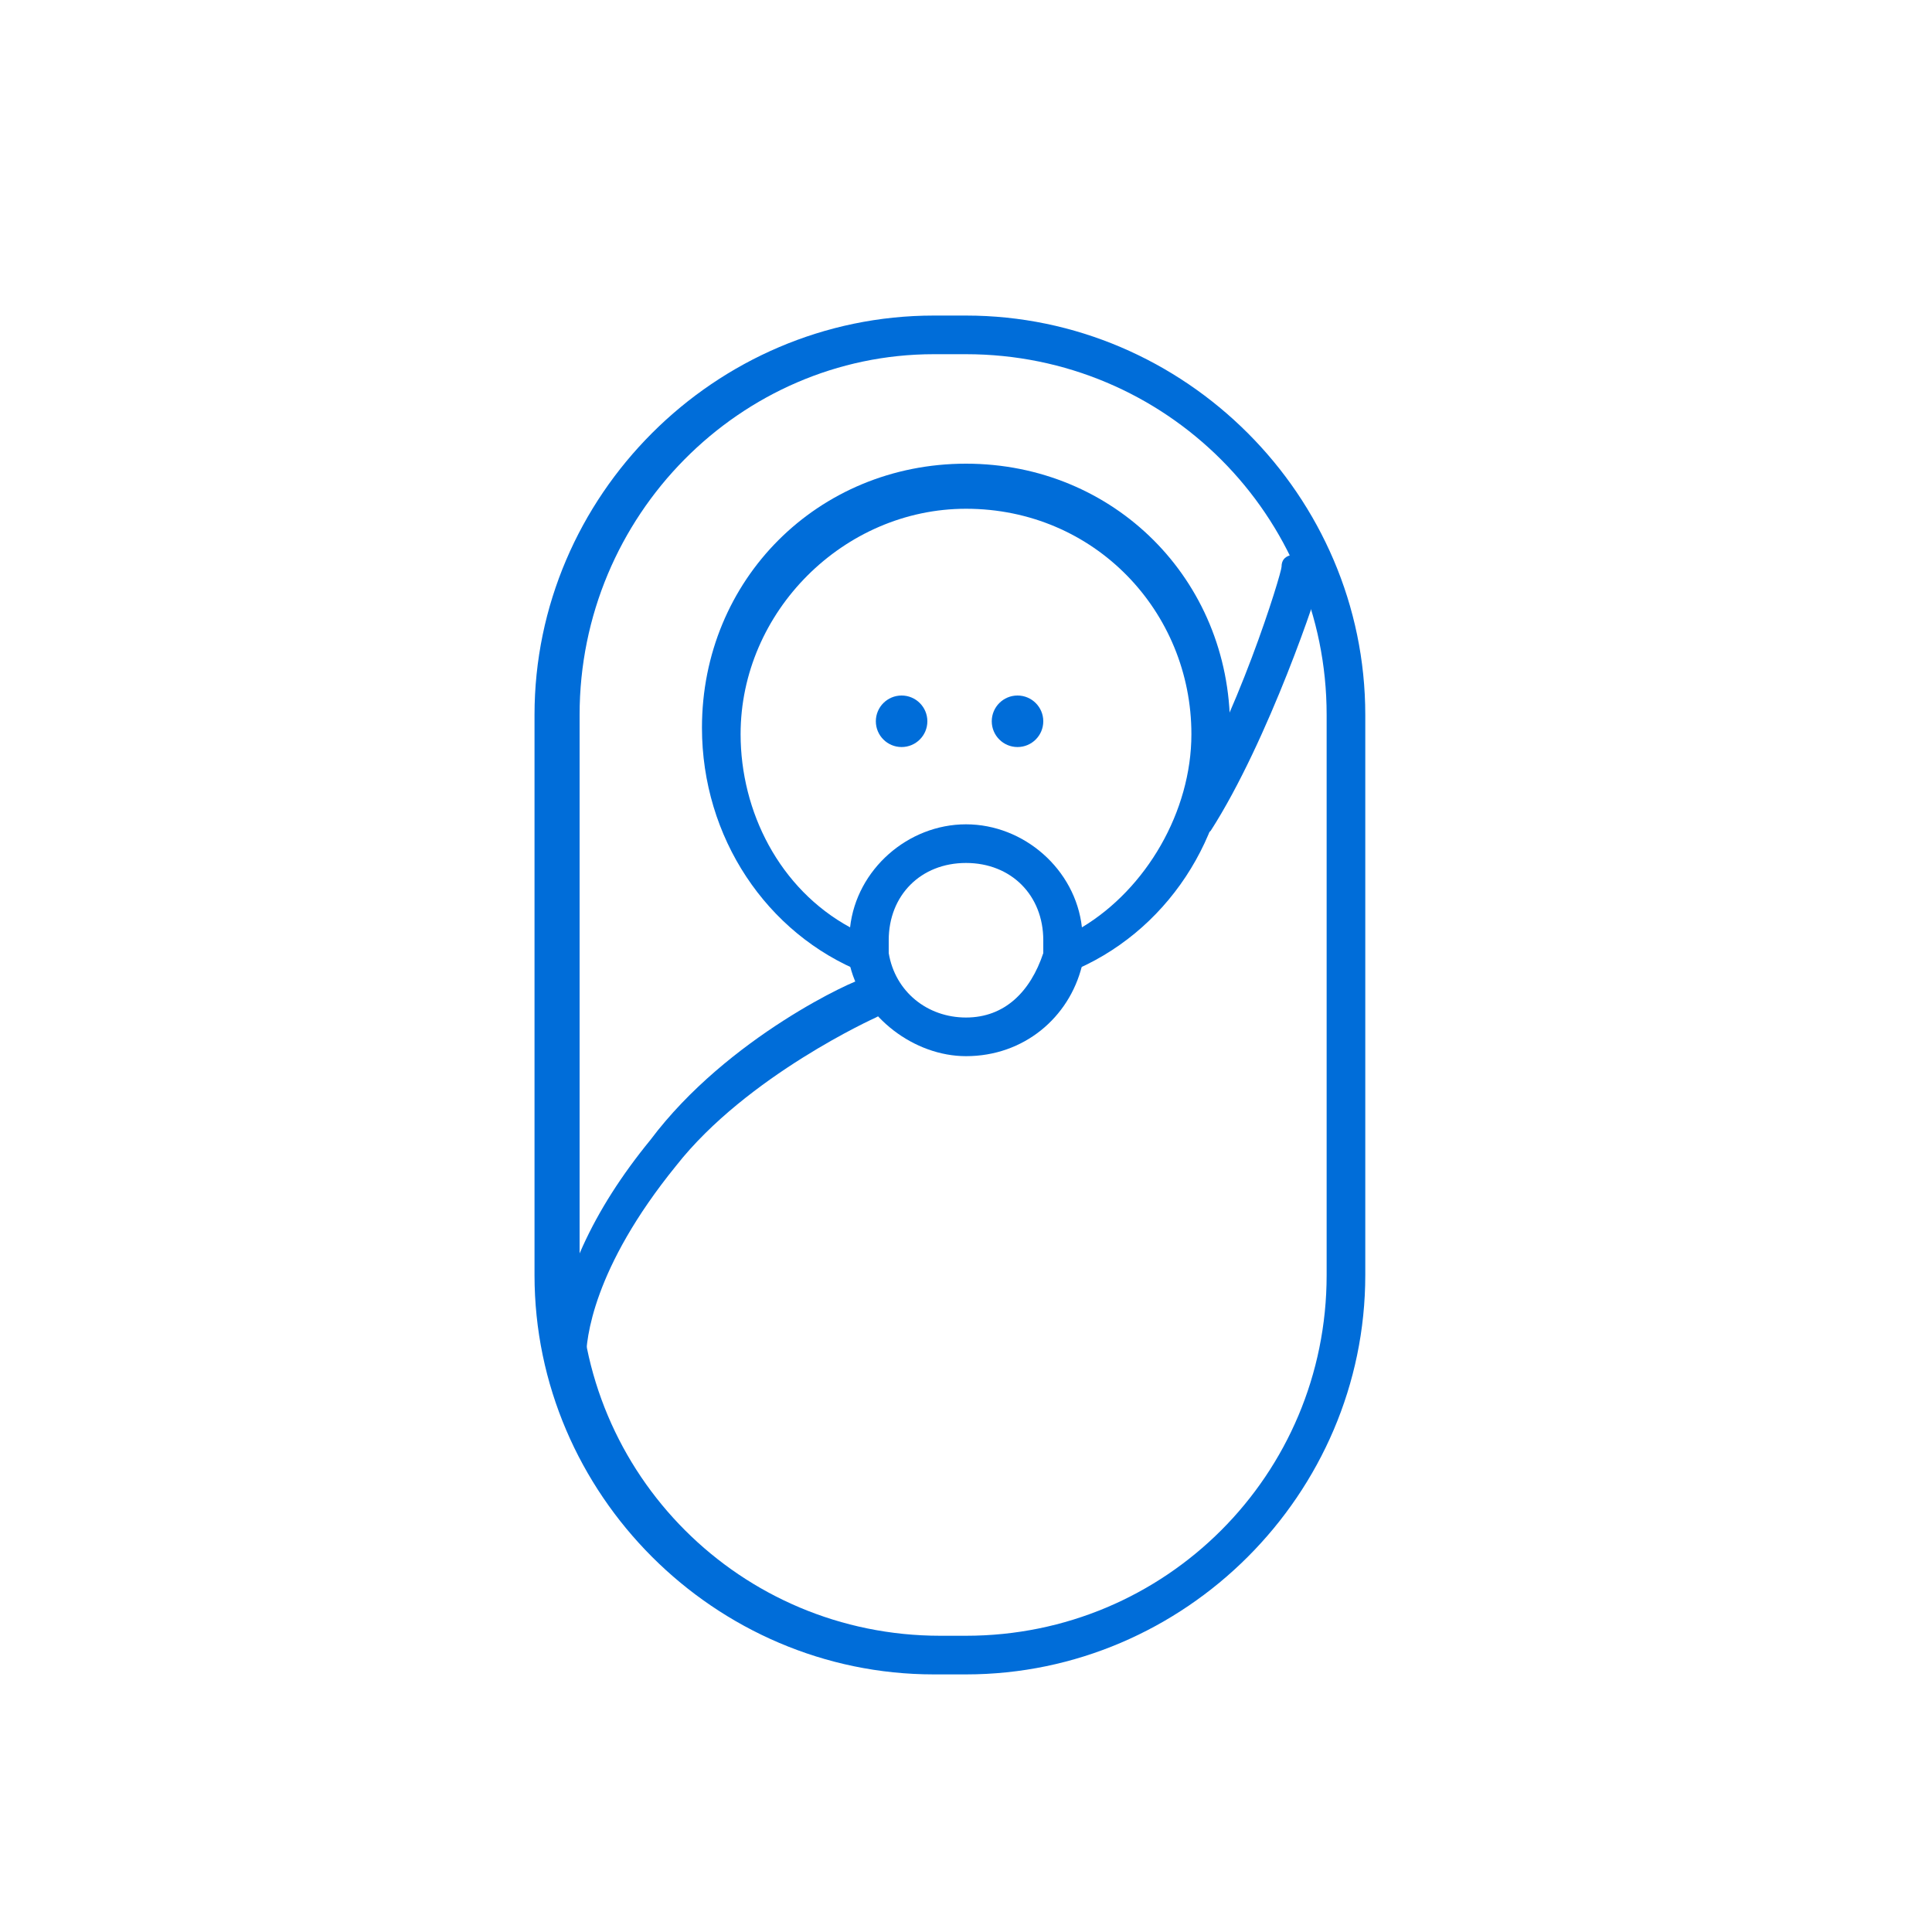 <?xml version="1.0" encoding="utf-8"?>
<!-- Generator: Adobe Illustrator 24.3.0, SVG Export Plug-In . SVG Version: 6.00 Build 0)  -->
<svg version="1.1" id="Capa_1" xmlns="http://www.w3.org/2000/svg" xmlns:xlink="http://www.w3.org/1999/xlink" x="0px" y="0px"
	 viewBox="0 0 30 30" style="enable-background:new 0 0 30 30;" xml:space="preserve">
<style type="text/css">
	.st0{fill:#006dd9;}
	.st1{fill:none;}
</style>
<g>
	<path class="st0" d="M15,26h-0.5c-3.4,0-6.2-2.8-6.2-6.2v-8.7c0-3.4,2.8-6.2,6.2-6.2H15c3.4,0,6.2,2.8,6.2,6.2v8.7
		C21.2,23.2,18.4,26,15,26z M14.5,5.5C11.5,5.5,9,8,9,11.1v8.7c0,3.1,2.5,5.6,5.6,5.6H15c3.1,0,5.6-2.5,5.6-5.6v-8.7
		c0-3.1-2.5-5.6-5.6-5.6H14.5z"/>
	<path class="st1" d="M16.5,14.9c0-0.1,0.1-0.2,0.1-0.3c0-0.8-0.7-1.5-1.5-1.5c-0.8,0-1.5,0.7-1.5,1.5c0,0.1,0,0.2,0.1,0.3"/>
	<path class="st0" d="M16.5,15.2c-0.1,0-0.1,0-0.2-0.1c-0.1-0.1-0.1-0.2-0.1-0.3l0-0.1c0-0.1,0-0.1,0-0.1c0-0.7-0.5-1.2-1.2-1.2
		c-0.7,0-1.2,0.5-1.2,1.2c0,0,0,0.1,0,0.1l0,0.1c0,0.1,0,0.2-0.1,0.3c-0.1,0.1-0.2,0.1-0.3,0c-1.5-0.6-2.5-2.1-2.5-3.8
		c0-2.3,1.8-4.1,4.1-4.1s4.1,1.8,4.1,4.1c0,1.7-1,3.2-2.5,3.8C16.6,15.2,16.5,15.2,16.5,15.2z M15,7.9c-1.9,0-3.5,1.6-3.5,3.5
		c0,1.2,0.6,2.4,1.7,3c0.1-0.9,0.9-1.6,1.8-1.6c0.9,0,1.7,0.7,1.8,1.6c1-0.6,1.7-1.8,1.7-3C18.5,9.5,17,7.9,15,7.9z"/>
	<path class="st0" d="M15,16.4c-0.8,0-1.6-0.6-1.8-1.4c0-0.2,0.1-0.3,0.2-0.4c0.2,0,0.3,0.1,0.4,0.2c0.1,0.6,0.6,1,1.2,1
		c0.6,0,1-0.4,1.2-1c0-0.2,0.2-0.3,0.4-0.2c0.2,0,0.3,0.2,0.2,0.4C16.6,15.8,15.9,16.4,15,16.4z"/>
	<circle class="st0" cx="14" cy="11.2" r="0.4"/>
	<circle class="st0" cx="15.8" cy="11.2" r="0.4"/>
	<path class="st0" d="M8.9,21.3C8.9,21.3,8.9,21.3,8.9,21.3c-0.2,0-0.3-0.2-0.3-0.3c0.1-1.1,0.6-2.2,1.5-3.3
		c1.2-1.6,3.2-2.5,3.3-2.5c0.2-0.1,0.3,0,0.4,0.2c0.1,0.2,0,0.3-0.2,0.4c0,0-2,0.9-3.1,2.3c-1.3,1.6-1.4,2.7-1.4,3
		C9.2,21.2,9,21.3,8.9,21.3z"/>
	<path class="st0" d="M18.6,13c-0.1,0-0.1,0-0.2,0c-0.1-0.1-0.2-0.3-0.1-0.4c0.9-1.4,1.6-3.7,1.6-3.8c0-0.2,0.2-0.2,0.4-0.2
		c0.2,0,0.3,0.2,0.2,0.4c0,0.1-0.8,2.5-1.7,3.9C18.8,12.9,18.7,13,18.6,13z"/>
</g>
</svg>
